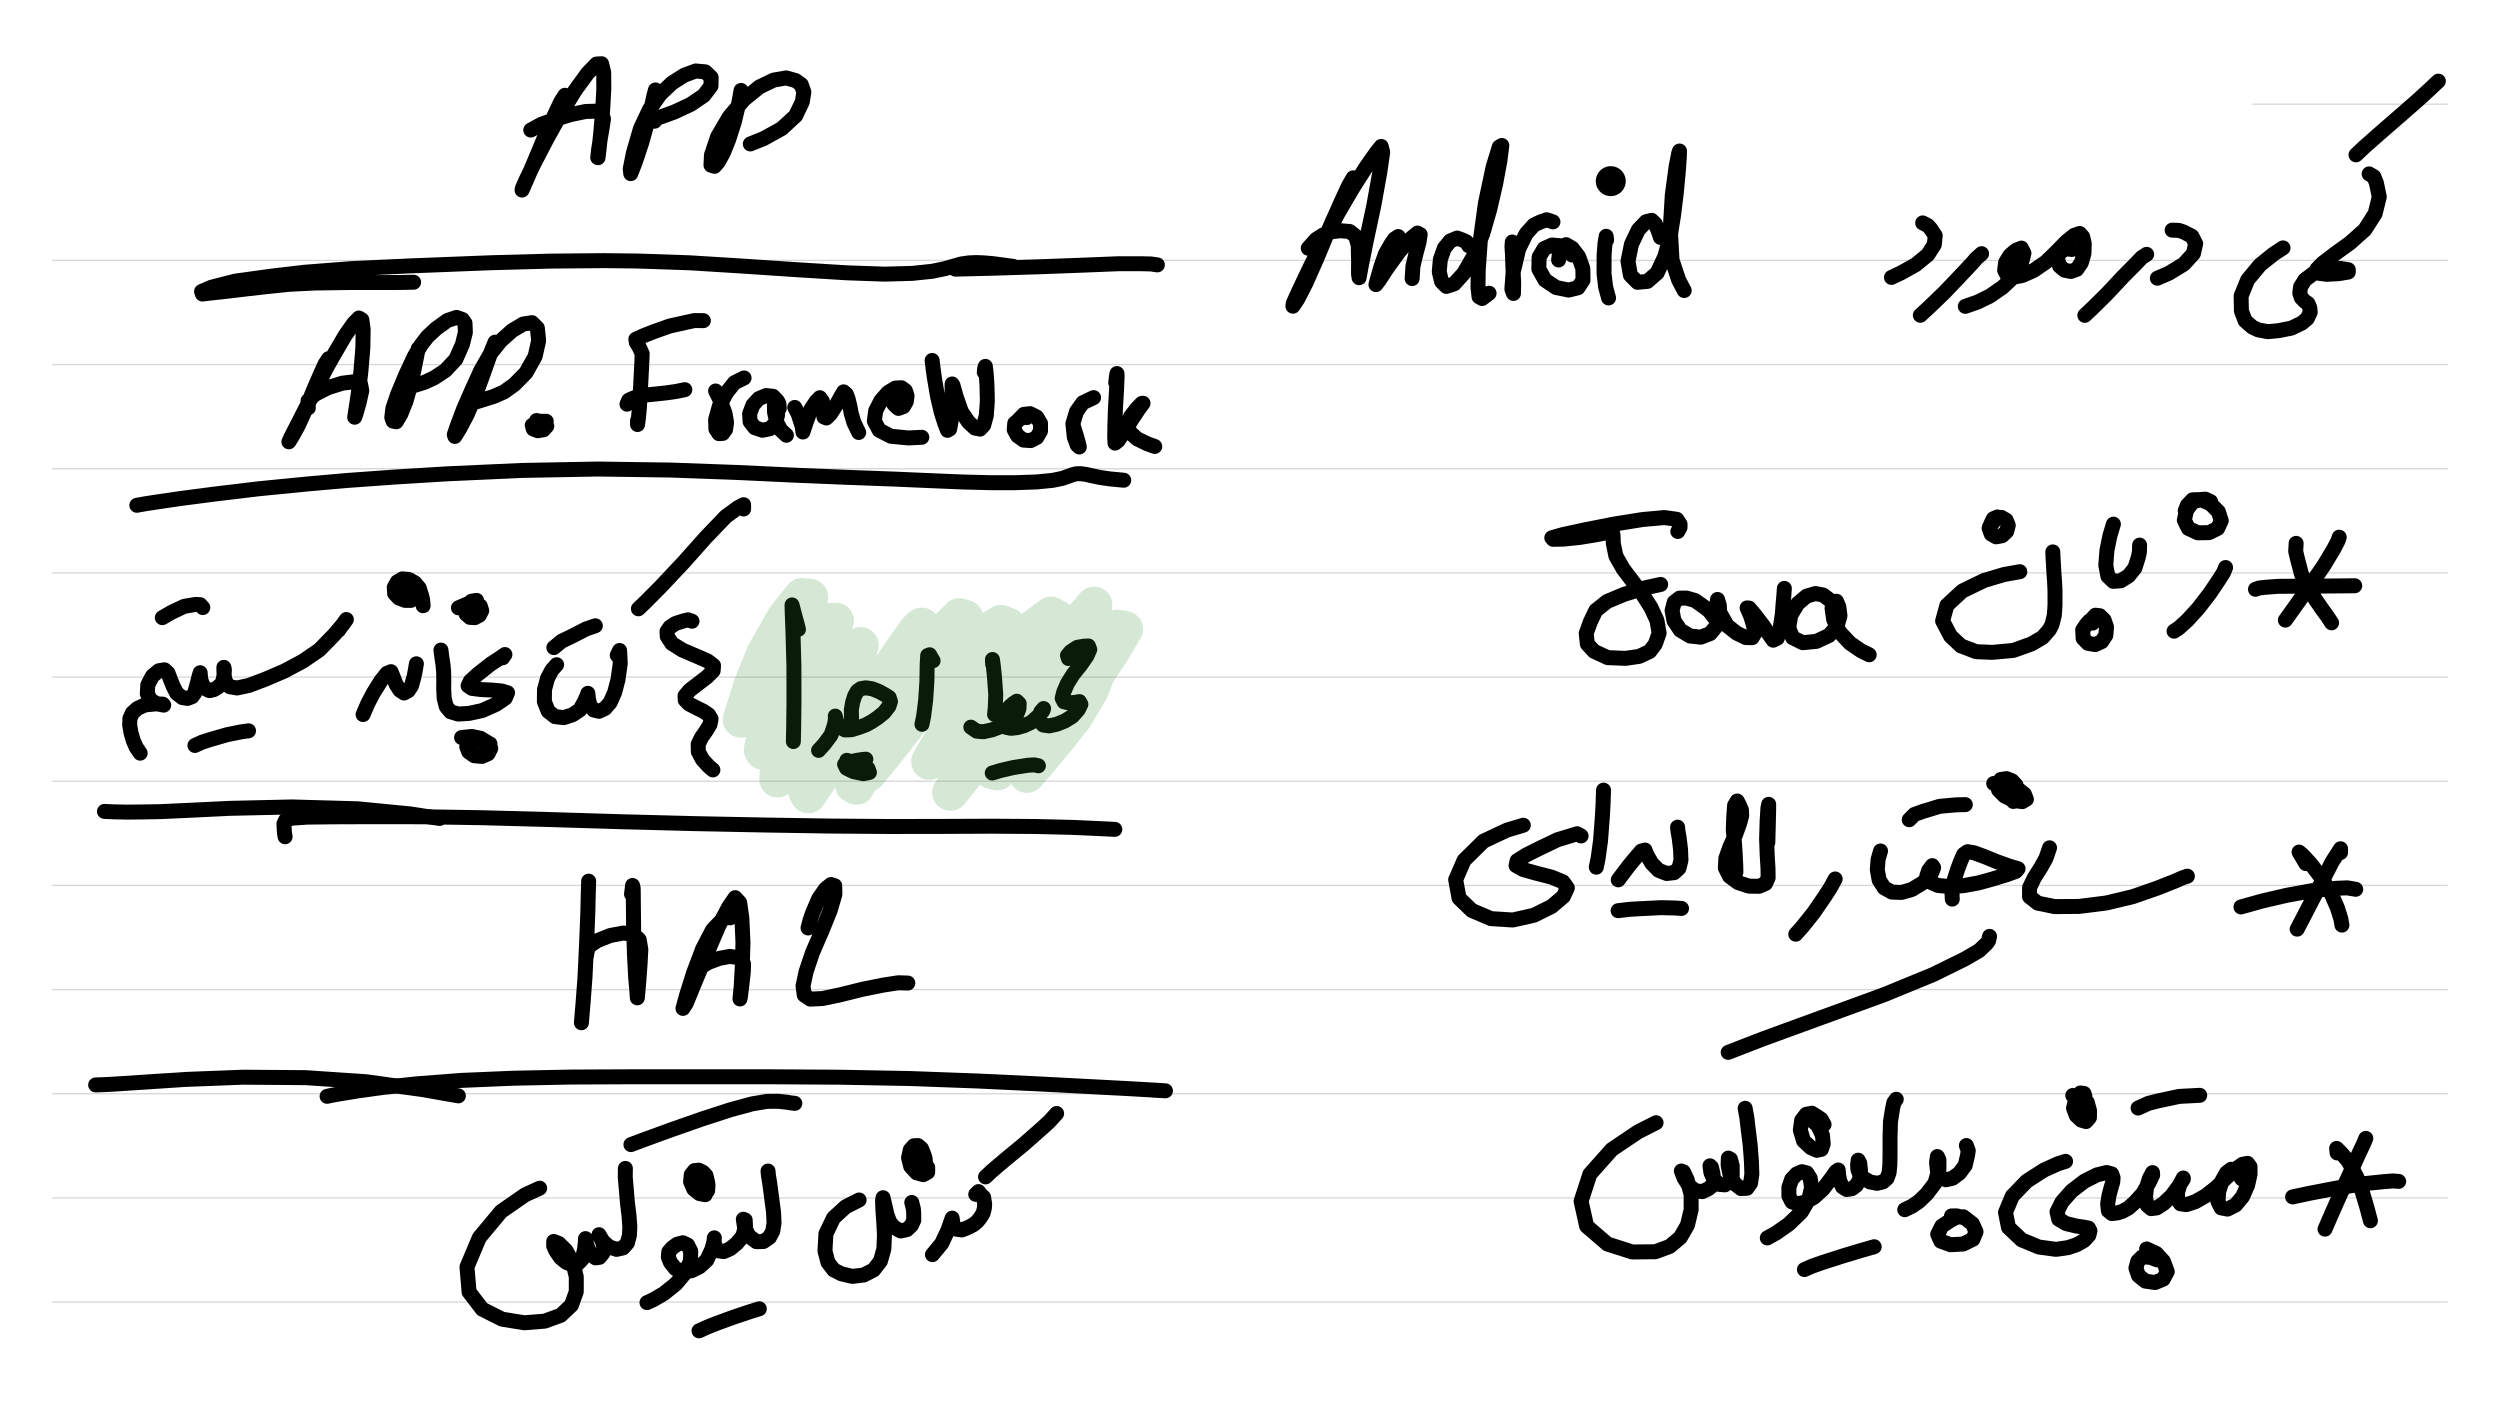 <?xml version="1.0" standalone="no"?> <!DOCTYPE svg PUBLIC "-//W3C//DTD SVG 1.1//EN"  "http://www.w3.org/Graphics/SVG/1.1/DTD/svg11.dtd"> <svg  line-height='80.0' version='1.1' margin-right='40.0' margin-left='80.0' xmlns='http://www.w3.org/2000/svg' background='N_PAPERBACKGROUND_JOURNAL' xmlns:xlink='http://www.w3.org/1999/xlink' name='' width='1920.0' margin-top='40.0' margin-bottom='40.0' height='1080.0'><rect width="100%" height="100%" fill="#333333" stroke="none"/><g  preserveAspectRatio='none' type='type-layer' id='id-background-layer'><rect  transform='transform="rotate(   0,  960,  960)"' lineType='0' x='0.0' width='1920.0' preserveAspectRatio='none' y='0.0' style=' stroke:#FFFFFF;  fill:#FFFFFF;  stroke-width:0.0;' height='1080.0'></rect><polyline  preserveAspectRatio='none' transform='transform="rotate(   0, 1805,  155)"' style=' stroke:#D7D6D6;  fill:none;  stroke-width:1.0;' points='1730,80 1880,80 ' lineType='0'></polyline><polyline  preserveAspectRatio='none' transform='transform="rotate(   0,  960, 1120)"' style=' stroke:#D7D6D6;  fill:none;  stroke-width:1.0;' points='40,200 1880,200 ' lineType='0'></polyline><polyline  preserveAspectRatio='none' transform='transform="rotate(   0,  960, 1200)"' style=' stroke:#D7D6D6;  fill:none;  stroke-width:1.0;' points='40,280 1880,280 ' lineType='0'></polyline><polyline  preserveAspectRatio='none' transform='transform="rotate(   0,  960, 1280)"' style=' stroke:#D7D6D6;  fill:none;  stroke-width:1.0;' points='40,360 1880,360 ' lineType='0'></polyline><polyline  preserveAspectRatio='none' transform='transform="rotate(   0,  960, 1360)"' style=' stroke:#D7D6D6;  fill:none;  stroke-width:1.0;' points='40,440 1880,440 ' lineType='0'></polyline><polyline  preserveAspectRatio='none' transform='transform="rotate(   0,  960, 1440)"' style=' stroke:#D7D6D6;  fill:none;  stroke-width:1.0;' points='40,520 1880,520 ' lineType='0'></polyline><polyline  preserveAspectRatio='none' transform='transform="rotate(   0,  960, 1520)"' style=' stroke:#D7D6D6;  fill:none;  stroke-width:1.0;' points='40,600 1880,600 ' lineType='0'></polyline><polyline  preserveAspectRatio='none' transform='transform="rotate(   0,  960, 1600)"' style=' stroke:#D7D6D6;  fill:none;  stroke-width:1.0;' points='40,680 1880,680 ' lineType='0'></polyline><polyline  preserveAspectRatio='none' transform='transform="rotate(   0,  960, 1680)"' style=' stroke:#D7D6D6;  fill:none;  stroke-width:1.0;' points='40,760 1880,760 ' lineType='0'></polyline><polyline  preserveAspectRatio='none' transform='transform="rotate(   0,  960, 1760)"' style=' stroke:#D7D6D6;  fill:none;  stroke-width:1.0;' points='40,840 1880,840 ' lineType='0'></polyline><polyline  preserveAspectRatio='none' transform='transform="rotate(   0,  960, 1840)"' style=' stroke:#D7D6D6;  fill:none;  stroke-width:1.0;' points='40,920 1880,920 ' lineType='0'></polyline><polyline  preserveAspectRatio='none' transform='transform="rotate(   0,  960, 1920)"' style=' stroke:#D7D6D6;  fill:none;  stroke-width:1.0;' points='40,1000 1880,1000 ' lineType='0'></polyline></g><g  preserveAspectRatio='none' type='type-layer' id='id-main-layer'><path  brush-type='1' stroke-linejoin='round' stroke-wetness='0.25' style=' stroke:#000000;  fill:none;  stroke-width:11.5;' d='M1819.48 133.55 L1823.19 135.74 L1825.05 140.47 L1827.30 151.16 L1824.09 164.10 L1816.16 176.48 L1804.79 186.60 L1793.08 195.04 L1783.97 202.02 L1779.30 206.80 L1780.59 209.84 L1787.06 210.68 L1796.07 210.18 L1803.49 208.94 L1803.49 207.14 L1797.08 206.07 L1786.22 206.75 L1776.77 209.95 L1770.18 214.96 L1766.81 220.36 L1766.24 225.09 L1767.42 228.69 L1769.79 231.16 L1772.49 233.08 L1773.95 236.45 L1774.23 239.77 L1772.04 244.56 L1767.87 248.10 L1759.83 251.98 L1749.98 253.95 L1741.71 254.74 L1734.28 253.33 L1729.84 251.25 L1724.27 246.36 L1721.40 238.82 L1721.17 227.28 L1726.23 214.85 L1735.74 203.43 L1746.27 194.99 L1753.36 190.37 ' stroke-linecap='round'></path><path  brush-type='1' stroke-linejoin='round' stroke-wetness='0.25' style=' stroke:#000000;  fill:none;  stroke-width:11.5;' d='M1872.65 62.32 L1870.46 64.34 L1866.40 68.22 L1856.73 77.06 L1842.83 89.21 L1827.35 102.66 L1815.54 113.12 L1809.40 118.92 ' stroke-linecap='round'></path><path  brush-type='1' stroke-linejoin='round' stroke-wetness='0.25' style=' stroke:#000000;  fill:none;  stroke-width:11.5;' d='M1668.22 176.76 L1673.28 176.93 L1677.00 178.16 L1683.36 181.43 L1686.28 187.11 L1684.54 194.76 L1677.17 202.86 L1665.69 209.84 L1656.85 213.67 ' stroke-linecap='round'></path><path  brush-type='1' stroke-linejoin='round' stroke-wetness='0.25' style=' stroke:#000000;  fill:none;  stroke-width:11.5;' d='M1648.64 195.32 L1644.84 197.77 L1640.48 202.41 L1630.52 212.43 L1618.31 225.48 L1607.56 236.12 L1601.14 242.19 ' stroke-linecap='round'></path><path  brush-type='1' stroke-linejoin='round' stroke-wetness='0.25' style=' stroke:#000000;  fill:none;  stroke-width:11.5;' d='M1591.24 191.61 L1587.53 191.10 L1585.22 191.78 L1581.22 194.37 L1580.16 199.21 L1581.73 204.27 L1585.61 207.53 L1590.40 208.49 L1594.95 206.86 L1598.39 201.91 L1600.47 194.76 L1600.69 187.00 L1599.51 181.88 L1597.21 179.29 L1592.93 180.75 L1587.13 185.42 L1579.54 193.19 L1571.21 201.29 L1561.98 207.65 L1553.26 211.53 L1546.28 212.88 L1541.61 211.58 L1539.58 207.53 L1540.32 201.57 L1543.64 196.11 L1548.25 192.23 L1552.41 190.54 L1554.38 194.42 L1552.47 201.96 L1546.73 212.37 L1538.01 220.59 L1528.16 227.40 L1518.60 232.07 L1509.37 235.27 ' stroke-linecap='round'></path><path  brush-type='1' stroke-linejoin='round' stroke-wetness='0.25' style=' stroke:#000000;  fill:none;  stroke-width:11.5;' d='M1521.86 194.82 L1517.81 198.45 L1513.98 202.81 L1504.81 212.54 L1493.44 224.47 L1482.13 235.38 L1474.82 242.14 ' stroke-linecap='round'></path><path  brush-type='1' stroke-linejoin='round' stroke-wetness='0.25' style=' stroke:#000000;  fill:none;  stroke-width:11.5;' d='M1476.62 171.19 L1480.50 173.21 L1482.69 175.58 L1486.24 180.92 L1485.56 187.84 L1480.61 195.61 L1471.22 203.31 L1460.24 209.45 L1452.65 213.05 ' stroke-linecap='round'></path><path  brush-type='1' stroke-linejoin='round' stroke-wetness='0.25' style=' stroke:#000000;  fill:none;  stroke-width:11.5;' d='M1039.22 136.58 L1035.59 142.91 L1030.56 153.80 L1021.16 174.84 L1011.37 198.42 L1002.99 217.32 L996.63 229.70 L992.97 235.16 L993.19 233.02 L997.64 223.12 L1006.25 205.00 L1016.66 184.41 L1027.80 163.42 L1038.77 144.69 L1049.18 128.26 L1056.84 117.34 L1060.78 112.45 L1061.90 116.89 L1059.65 132.53 L1055.04 158.08 L1049.47 184.07 L1045.64 203.15 L1043.78 213.27 L1043.33 210.40 L1043.39 200.89 L1043.11 188.24 L1041.14 181.37 L1036.52 177.77 L1029.38 177.21 L1022.91 177.94 L1015.98 180.53 L1010.81 183.85 L1004.73 190.65 ' stroke-linecap='round'></path><path  brush-type='1' stroke-linejoin='round' stroke-wetness='0.25' style=' stroke:#000000;  fill:none;  stroke-width:11.5;' d='M1073.83 181.65 L1070.96 183.59 L1068.54 187.05 L1064.04 194.93 L1060.55 204.89 L1058.07 213.50 L1056.72 218.56 L1059.09 215.47 L1065.16 206.24 L1074.51 193.24 L1082.83 183.79 L1088.63 179.01 L1090.71 180.13 L1089.81 185.93 L1087.34 195.21 L1085.14 204.50 L1084.52 213.95 ' stroke-linecap='round'></path><path  brush-type='1' stroke-linejoin='round' stroke-wetness='0.25' style=' stroke:#000000;  fill:none;  stroke-width:11.5;' d='M1128.02 188.74 L1126.25 185.79 L1123.80 184.58 L1119.07 182.83 L1113.78 185.03 L1109.28 190.54 L1106.19 199.26 L1105.34 208.77 L1107.14 216.31 L1110.80 219.97 L1116.82 218.00 L1124.25 209.78 L1132.13 196.00 L1138.71 179.57 L1144.06 161.00 L1148.61 141.42 L1151.93 123.42 L1153.40 111.72 L1151.43 112.90 L1146.76 128.09 L1140.85 155.83 L1136.91 184.30 L1135.28 207.37 L1135.11 220.81 L1135.90 227.90 L1138.26 229.25 L1143.61 225.20 ' stroke-linecap='round'></path><path  brush-type='1' stroke-linejoin='round' stroke-wetness='0.25' style=' stroke:#000000;  fill:none;  stroke-width:11.5;' d='M1161.44 185.87 L1161.19 189.59 L1161.56 195.10 L1161.95 206.07 L1162.51 217.38 L1162.34 225.37 L1161.11 222.05 L1162.06 209.39 L1166.34 191.16 L1172.08 179.46 L1177.99 172.88 L1182.94 170.51 L1187.89 168.77 L1192.67 170.40 ' stroke-linecap='round'></path><path  brush-type='1' stroke-linejoin='round' stroke-wetness='0.25' style=' stroke:#000000;  fill:none;  stroke-width:11.5;' d='M1207.36 195.83 L1205.67 193.30 L1203.48 191.61 L1198.19 188.74 L1192.00 188.18 L1185.92 190.88 L1182.04 197.41 L1181.81 206.58 L1186.54 215.07 L1195.09 220.81 L1204.66 222.78 L1211.92 220.98 L1215.75 215.13 L1215.63 206.24 L1212.43 197.18 L1207.47 190.65 L1202.75 187.90 L1199.31 189.53 L1197.63 194.71 L1197.01 199.66 ' stroke-linecap='round'></path><path  brush-type='1' stroke-linejoin='round' stroke-wetness='0.25' style=' stroke:#000000;  fill:none;  stroke-width:11.5;' d='M1233.86 184.35 L1233.53 181.48 L1232.68 186.60 L1231.95 195.55 L1231.90 210.12 L1233.13 220.47 L1235.38 228.80 ' stroke-linecap='round'></path><path  brush-type='1' stroke-linejoin='round' stroke-wetness='0.25' style=' stroke:#000000;  fill:none;  stroke-width:11.5;' d='M1237.07 133.38 a5.75 5.75 0 1 0 0.01 0 ' stroke-linecap='round'></path><path  brush-type='1' stroke-linejoin='round' stroke-wetness='0.25' style=' stroke:#000000;  fill:none;  stroke-width:11.5;' d='M1275.22 182.33 L1274.21 179.29 L1273.25 176.59 L1271.17 171.86 L1268.47 169.22 L1264.08 170.34 L1258.29 176.42 L1252.94 187.62 L1250.30 200.61 L1252.15 211.30 L1257.61 216.82 L1265.26 216.09 L1272.75 209.50 L1278.60 196.96 L1282.65 181.93 L1285.30 165.17 L1287.38 148.23 L1288.90 132.25 L1289.69 121.00 L1289.85 115.99 L1289.24 117.79 L1287.27 127.81 L1284.34 149.53 L1282.76 175.46 L1284.11 199.66 L1289.18 214.96 L1293.46 223.12 ' stroke-linecap='round'></path><path  brush-type='1' stroke-linejoin='round' stroke-wetness='0.25' style=' stroke:#000000;  fill:none;  stroke-width:11.5;' d='M1796.52 412.56 L1795.59 415.35 L1792.41 421.45 L1784.76 434.22 L1773.39 450.71 L1762.64 465.79 L1755.16 476.25 ' stroke-linecap='round'></path><path  brush-type='1' stroke-linejoin='round' stroke-wetness='0.25' style=' stroke:#000000;  fill:none;  stroke-width:11.5;' d='M1763.43 417.29 L1763.09 423.45 L1764.50 429.38 L1767.54 441.03 L1772.88 451.67 L1778.45 460.67 L1783.46 467.93 L1787.34 473.27 L1790.66 478.33 ' stroke-linecap='round'></path><path  brush-type='1' stroke-linejoin='round' stroke-wetness='0.25' style=' stroke:#000000;  fill:none;  stroke-width:11.5;' d='M1732.20 452.57 L1735.07 451.55 L1739.18 451.10 L1749.42 450.31 L1764.33 450.20 L1782.17 450.09 L1798.60 449.98 L1808.45 449.86 ' stroke-linecap='round'></path><path  brush-type='1' stroke-linejoin='round' stroke-wetness='0.25' style=' stroke:#000000;  fill:none;  stroke-width:11.5;' d='M1709.24 435.85 L1707.64 439.74 L1704.35 444.97 L1697.09 455.77 L1688.25 467.25 L1679.75 476.53 L1673.40 482.27 L1669.68 484.75 ' stroke-linecap='round'></path><path  brush-type='1' stroke-linejoin='round' stroke-wetness='0.25' style=' stroke:#000000;  fill:none;  stroke-width:11.5;' d='M1697.76 385.22 L1693.71 383.36 L1690.39 383.59 L1683.86 385.61 L1679.25 391.80 L1677.56 399.51 L1680.66 405.81 L1687.91 409.19 L1696.58 409.07 L1703.16 405.81 L1705.92 399.90 L1703.73 393.04 L1697.87 387.07 L1690.22 383.64 L1683.86 383.87 L1679.92 388.03 L1678.24 392.31 ' stroke-linecap='round'></path><path  brush-type='1' stroke-linejoin='round' stroke-wetness='0.25' style=' stroke:#000000;  fill:none;  stroke-width:11.5;' d='M1643.23 418.64 L1643.07 423.95 L1642.17 428.15 L1639.58 436.25 L1634.79 442.27 L1628.72 446.04 L1622.98 446.49 L1618.87 442.55 L1617.24 434.22 L1618.14 422.58 L1620.45 411.32 L1623.09 402.55 ' stroke-linecap='round'></path><path  brush-type='1' stroke-linejoin='round' stroke-wetness='0.25' style=' stroke:#000000;  fill:none;  stroke-width:11.5;' d='M1607.11 478.56 L1604.58 477.04 L1602.38 479.57 L1599.51 483.74 L1599.85 490.26 L1603.56 494.09 L1609.08 495.04 L1614.09 492.74 L1617.29 487.84 L1617.80 481.54 L1615.94 476.14 L1612.68 472.88 L1609.30 472.48 L1605.76 476.31 ' stroke-linecap='round'></path><path  brush-type='1' stroke-linejoin='round' stroke-wetness='0.25' style=' stroke:#000000;  fill:none;  stroke-width:11.5;' d='M1576.55 423.87 L1576.72 428.09 L1577.00 432.59 L1577.34 439.12 L1577.90 446.54 L1578.24 454.03 L1578.24 464.77 L1577.74 472.43 L1575.94 479.68 L1573.91 483.62 L1568.68 489.59 L1560.07 494.59 L1546.17 499.55 L1530.07 501.01 L1517.64 500.50 L1506.05 496.06 L1498.06 488.57 L1491.92 476.93 L1495.24 464.83 L1507.12 453.86 L1523.77 445.81 L1538.97 441.26 L1551.23 439.06 ' stroke-linecap='round'></path><path  brush-type='1' stroke-linejoin='round' stroke-wetness='0.25' style=' stroke:#000000;  fill:none;  stroke-width:11.5;' d='M1534.01 397.03 L1530.89 398.38 L1529.57 401.03 L1527.65 405.75 L1529.29 410.20 L1533.00 412.28 L1537.61 411.44 L1541.10 408.17 L1542.34 403.50 L1540.77 399.51 L1537.16 397.37 L1532.83 398.44 L1527.99 404.57 ' stroke-linecap='round'></path><path  brush-type='1' stroke-linejoin='round' stroke-wetness='0.25' style=' stroke:#000000;  fill:none;  stroke-width:11.5;' d='M1288.56 408.17 L1290.25 405.13 L1290.30 402.66 L1287.83 398.83 L1278.32 397.48 L1261.49 399.00 L1239.66 402.49 L1217.27 406.88 L1200.21 410.59 L1191.77 413.01 L1192.79 414.19 L1200.89 414.02 L1212.99 412.79 L1225.09 410.82 L1233.86 409.13 L1238.14 408.06 L1238.82 410.93 L1239.04 417.46 L1241.01 427.08 L1246.47 436.70 L1253.62 446.21 L1261.33 456.17 L1267.85 466.41 L1272.52 476.48 L1274.21 486.21 L1271.23 494.71 L1266.95 500.33 L1258.91 504.10 L1248.38 505.62 L1234.71 505.06 L1224.24 500.22 L1219.07 494.59 L1218.22 486.44 L1221.37 477.66 L1225.54 468.88 L1234.26 461.91 L1247.31 456.45 L1263.91 451.33 L1275.39 448.85 ' stroke-linecap='round'></path><path  brush-type='1' stroke-linejoin='round' stroke-wetness='0.25' style=' stroke:#000000;  fill:none;  stroke-width:11.5;' d='M1316.25 473.83 L1312.53 469.02 L1308.93 466.24 L1301.90 461.23 L1295.31 459.32 L1289.85 459.37 L1285.86 462.47 L1284.17 468.77 L1285.63 476.76 L1290.47 483.96 L1297.96 488.46 L1306.23 489.36 L1313.49 486.55 L1318.55 480.30 L1320.69 472.31 L1320.47 464.94 L1319.06 460.39 L1318.66 463.59 L1321.03 470.85 L1326.49 480.53 L1333.80 486.27 L1340.78 489.64 L1345.62 489.76 L1347.59 486.55 L1346.74 480.30 L1344.38 472.76 L1341.79 466.86 L1343.37 467.03 L1347.70 472.15 L1353.95 480.30 L1358.45 486.94 L1361.82 491.67 L1364.98 490.15 L1367.06 483.06 L1368.86 471.58 L1369.42 463.59 L1369.98 457.63 L1370.38 451.89 ' stroke-linecap='round'></path><path  brush-type='1' stroke-linejoin='round' stroke-wetness='0.25' style=' stroke:#000000;  fill:none;  stroke-width:11.5;' d='M1412.13 468.43 L1408.84 464.04 L1406.00 461.40 L1400.15 456.95 L1394.29 455.83 L1387.43 457.85 L1380.68 463.54 L1375.33 472.43 L1373.70 482.16 L1376.74 489.76 L1384.50 493.58 L1394.97 492.57 L1404.65 488.07 L1410.89 480.87 L1413.09 472.93 L1412.24 466.07 L1410.39 461.74 L1408.19 462.30 L1407.01 467.19 L1408.25 475.86 L1412.75 485.37 L1420.74 493.92 L1429.41 499.88 L1435.54 502.87 ' stroke-linecap='round'></path><path  brush-type='1' stroke-linejoin='round' stroke-wetness='0.25' style=' stroke:#000000;  fill:none;  stroke-width:11.5;' d='M1797.53 654.78 L1797.53 651.83 L1795.67 654.78 L1791.23 661.64 L1783.80 676.05 L1776.03 690.84 L1769.56 703.39 L1764.22 713.58 ' stroke-linecap='round'></path><path  brush-type='1' stroke-linejoin='round' stroke-wetness='0.25' style=' stroke:#000000;  fill:none;  stroke-width:11.5;' d='M1770.86 663.22 L1769.17 660.27 L1767.87 658.04 L1765.68 654.39 L1768.38 656.64 L1774.80 663.61 L1783.63 675.26 L1790.55 686.74 L1795.17 697.37 L1797.81 705.81 L1798.60 710.48 ' stroke-linecap='round'></path><path  brush-type='1' stroke-linejoin='round' stroke-wetness='0.25' style=' stroke:#000000;  fill:none;  stroke-width:11.5;' d='M1809.18 682.97 L1802.68 681.87 L1794.83 682.18 L1776.93 683.81 L1756.28 687.58 L1737.38 691.97 L1721.06 696.53 ' stroke-linecap='round'></path><path  brush-type='1' stroke-linejoin='round' stroke-wetness='0.25' style=' stroke:#000000;  fill:none;  stroke-width:11.5;' d='M251.21 841.97 L255.93 840.96 L261.79 839.95 L275.29 837.75 L294.31 835.11 L320.42 832.35 L354.13 829.76 L394.19 828.07 L438.93 827.17 L486.64 826.95 L537.01 826.95 L589.73 826.95 L644.26 827.29 L698.67 828.30 L750.78 830.21 L798.05 832.46 L837.83 834.54 L867.71 836.12 L886.34 837.19 L895.06 837.75 L894.33 837.69 L886.05 837.24 ' stroke-linecap='round'></path><path  brush-type='1' stroke-linejoin='round' stroke-wetness='0.25' style=' stroke:#000000;  fill:none;  stroke-width:11.5;' d='M749.37 917.25 L751.48 915.14 L753.09 917.37 L755.39 919.45 L756.24 924.85 L756.01 927.89 L755.00 931.83 L752.92 935.14 L750.55 938.13 L747.52 940.60 L743.52 942.68 L738.74 944.60 L734.29 943.98 L731.93 940.15 L731.25 935.54 L730.47 937.68 L727.99 944.82 L723.21 955.01 L716.12 963.56 ' stroke-linecap='round'></path><path  brush-type='1' stroke-linejoin='round' stroke-wetness='0.25' style=' stroke:#000000;  fill:none;  stroke-width:11.5;' d='M811.50 855.14 L805.93 861.30 L799.34 867.29 L785.78 879.22 L772.05 890.53 L761.92 899.14 L756.91 903.86 ' stroke-linecap='round'></path><path  brush-type='1' stroke-linejoin='round' stroke-wetness='0.25' style=' stroke:#000000;  fill:none;  stroke-width:11.5;' d='M700.25 923.50 L701.43 928.14 L701.71 931.21 L701.77 937.17 L699.91 941.17 L696.53 944.32 L691.75 945.38 L686.80 942.68 L683.31 938.69 L681.06 932.33 L679.71 926.31 L678.19 919.84 L677.80 922.09 L678.02 928.67 L678.81 939.65 L679.26 948.76 L678.81 959.17 L676.16 968.57 L670.93 975.32 L663.34 979.20 L654.61 980.27 L646.06 978.24 L640.32 975.32 L635.88 969.58 L633.57 960.75 L634.30 947.52 L640.15 935.37 L649.38 926.87 L659.79 921.58 ' stroke-linecap='round'></path><path  brush-type='1' stroke-linejoin='round' stroke-wetness='0.25' style=' stroke:#000000;  fill:none;  stroke-width:11.5;' d='M710.88 893.62 L710.46 889.65 L709.65 886.93 L707.68 882.09 L704.98 879.78 L701.88 879.95 L699.12 883.04 L697.77 889.18 L699.40 895.76 L703.91 900.71 L709.08 902.12 L712.46 900.26 L712.46 896.55 L709.48 892.78 L703.79 890.08 ' stroke-linecap='round'></path><path  brush-type='1' stroke-linejoin='round' stroke-wetness='0.25' style=' stroke:#000000;  fill:none;  stroke-width:11.5;' d='M590.18 903.07 L589.85 899.36 L590.13 902.51 L591.08 908.25 L592.72 920.63 L594.07 930.81 L594.46 939.25 L593.50 945.44 L590.91 950.34 L586.30 953.49 L580.90 953.60 L575.22 949.38 L571.84 942.74 L570.88 936.38 L572.29 936.95 L572.57 941.62 L570.49 949.27 L565.93 954.84 L560.70 959.11 L555.86 961.20 L552.03 960.69 L549.61 957.93 L548.43 954.11 L548.60 950.67 L548.37 953.26 L546.80 959.23 L542.86 967.72 L537.34 972.84 L530.87 975.99 L524.29 976.50 L518.66 974.25 L514.95 969.63 L513.26 965.41 L513.65 961.36 L516.24 958.38 L520.07 955.57 L524.46 954.44 L528.06 956.13 L530.48 960.91 L530.25 968.51 L526.32 977.40 L519.11 986.01 L509.88 993.43 L501.78 998.16 L496.89 1000.41 ' stroke-linecap='round'></path><path  brush-type='1' stroke-linejoin='round' stroke-wetness='0.25' style=' stroke:#000000;  fill:none;  stroke-width:11.5;' d='M536.84 1022.07 L543.76 1018.95 L550.68 1016.22 L564.47 1011.21 L576.12 1007.33 L583.15 1005.14 ' stroke-linecap='round'></path><path  brush-type='1' stroke-linejoin='round' stroke-wetness='0.25' style=' stroke:#000000;  fill:none;  stroke-width:11.5;' d='M543.42 914.55 L543.76 910.33 L543.37 907.69 L542.18 902.74 L539.71 900.15 L536.61 898.69 L533.41 899.02 L530.87 902.17 L530.37 907.58 L532.84 913.20 L537.29 916.69 L541.62 917.53 L542.69 914.66 L540.27 910.89 L537.06 907.63 ' stroke-linecap='round'></path><path  brush-type='1' stroke-linejoin='round' stroke-wetness='0.25' style=' stroke:#000000;  fill:none;  stroke-width:11.5;' d='M480.29 897.34 L480.20 904.17 L480.74 910.44 L481.81 923.10 L483.04 933.34 L483.72 942.01 L483.38 948.76 L481.86 954.56 L478.49 958.38 L473.53 959.51 L467.96 957.65 L463.12 953.49 L460.03 948.25 L460.76 949.72 L462.62 953.21 L464.19 959.90 L462.84 962.66 L460.37 965.64 L457.38 966.03 L454.29 963.90 L451.81 959.51 L450.29 954.89 L449.67 951.24 L449.56 953.88 L448.94 959.45 L447.20 966.88 L443.99 970.25 L439.71 971.38 L434.82 969.47 L430.49 965.87 L427.05 960.91 L425.20 956.81 L425.25 953.43 L429.19 954.95 L434.65 960.35 L440.05 969.97 L442.58 980.61 L442.58 992.03 L438.81 1002.44 L430.66 1010.15 L418.28 1014.65 L402.63 1015.88 L385.64 1013.13 L370.33 1005.42 L360.26 992.25 L358.63 973.01 L368.14 950.45 L384.85 930.42 L403.36 917.59 L414.45 912.53 ' stroke-linecap='round'></path><path  brush-type='1' stroke-linejoin='round' stroke-wetness='0.25' style=' stroke:#000000;  fill:none;  stroke-width:11.5;' d='M610.44 847.37 L607.49 847.03 L604.19 846.47 L597.44 845.80 L589.11 845.85 L577.63 847.77 L561.03 852.27 L539.20 859.36 L515.29 867.74 L495.54 874.94 L484.56 879.05 ' stroke-linecap='round'></path><path  brush-type='1' stroke-linejoin='round' stroke-wetness='0.25' style=' stroke:#000000;  fill:none;  stroke-width:11.5;' d='M452.09 676.72 L451.76 687.53 L451.48 699.96 L450.46 725.56 L449.28 750.49 L447.82 769.90 L446.52 785.48 ' stroke-linecap='round'></path><path  brush-type='1' stroke-linejoin='round' stroke-wetness='0.25' style=' stroke:#000000;  fill:none;  stroke-width:11.5;' d='M485.01 686.68 L485.60 681.96 L485.80 680.04 L486.31 682.24 L486.42 694.50 L486.64 714.08 L487.32 734.45 L488.22 751.16 L489.12 761.34 L489.46 766.35 L489.80 762.75 L490.58 753.92 L491.60 739.96 L492.16 729.05 L490.87 721.62 L486.59 717.63 L478.77 716.56 L468.64 718.47 L458.62 722.47 L451.76 727.08 L450.35 733.72 ' stroke-linecap='round'></path><path  brush-type='1' stroke-linejoin='round' stroke-wetness='0.25' style=' stroke:#000000;  fill:none;  stroke-width:11.5;' d='M560.81 704.91 L557.86 704.24 L554.34 706.71 L547.30 714.03 L539.54 728.94 L532.56 747.50 L527.33 764.16 L524.52 774.45 L527.05 770.52 L533.18 755.55 L543.03 732.03 L551.81 711.44 L559.57 696.70 L564.58 689.38 L568.07 693.15 L569.76 705.14 L570.60 723.87 L570.09 742.16 L569.25 757.29 L568.29 767.20 L568.63 765.62 L569.64 757.41 L570.88 746.21 L571.05 740.36 L569.87 737.15 L566.61 735.41 L560.47 734.51 L552.26 736.08 L544.10 739.12 L537.68 743.00 L533.01 748.07 ' stroke-linecap='round'></path><path  brush-type='1' stroke-linejoin='round' stroke-wetness='0.25' style=' stroke:#000000;  fill:none;  stroke-width:11.5;' d='M620.57 712.68 L622.17 706.51 L624.28 700.58 L628.73 690.23 L633.85 682.80 L638.18 679.31 L641.05 680.21 L641.22 686.74 L637.68 698.95 L631.26 714.87 L624.06 731.41 L619.11 746.10 L616.74 757.12 L617.64 764.16 L622.31 767.31 L631.82 766.86 L645.61 763.93 L662.32 759.77 L678.25 756.56 L689.95 754.76 L697.21 754.99 ' stroke-linecap='round'></path><path  brush-type='1' stroke-linejoin='round' stroke-wetness='0.25' style=' stroke:#000000;  fill:none;  stroke-width:11.5;' d='M218.96 642.63 L218.46 639.67 L218.29 636.94 L218.06 632.67 L219.47 629.69 L224.37 628.34 L235.90 627.55 L256.44 627.32 L286.10 627.21 L324.36 627.27 L369.88 628.00 L421.71 629.40 L477.25 631.09 L533.80 632.55 L587.99 633.62 L637.56 634.41 L682.47 634.75 L723.60 634.69 L761.58 634.52 L795.46 634.75 L823.09 635.42 L842.39 636.27 L856.18 636.94 ' stroke-linecap='round'></path><path  brush-type='1' stroke-linejoin='round' stroke-wetness='0.25' style=' stroke:#000000;  fill:none;  stroke-width:11.5;' d='M833.10 503.37 L828.46 504.55 L825.68 504.95 L820.56 505.74 L819.82 503.37 L822.30 500.45 L827.31 497.18 L832.26 496.28 L835.92 496.11 L836.93 498.81 L834.79 503.71 L829.84 510.86 L824.21 517.83 L819.71 525.03 L816.95 531.45 L815.77 536.23 L817.18 538.99 L820.50 539.77 L825.28 539.49 L829.00 538.82 L830.12 540.90 L828.21 544.90 L823.65 550.07 L817.91 553.67 L811.61 556.20 L805.70 557.50 L801.20 556.82 L798.67 554.12 L798.10 550.30 L799.34 546.64 L801.48 544.16 L800.86 545.96 L797.65 549.79 L792.08 554.74 L786.79 557.22 L781.39 558.79 L776.38 559.35 L772.73 558.62 L770.87 555.53 L770.81 551.70 L771.99 547.60 L773.79 544.90 L775.71 542.48 L778.35 540.23 L780.88 538.54 L782.74 540.39 L782.52 544.50 L780.27 550.18 L775.60 554.23 L769.12 557.78 L761.98 560.48 L755.28 562.00 L750.16 561.55 L745.60 558.45 ' stroke-linecap='round'></path><path  brush-type='1' stroke-linejoin='round' stroke-wetness='0.25' style=' stroke:#000000;  fill:none;  stroke-width:11.5;' d='M762.37 510.12 L762.20 506.49 L762.88 511.53 L763.72 519.52 L764.74 533.30 L764.40 543.09 L763.83 548.72 ' stroke-linecap='round'></path><path  brush-type='1' stroke-linejoin='round' stroke-wetness='0.25' style=' stroke:#000000;  fill:none;  stroke-width:11.5;' d='M797.48 588.11 L794.45 587.43 L789.49 587.71 L778.24 589.46 L768.17 591.82 L762.03 593.68 ' stroke-linecap='round'></path><path  brush-type='1' stroke-linejoin='round' stroke-wetness='0.25' style=' stroke:#000000;  fill:none;  stroke-width:11.5;' d='M716.62 507.42 L714.94 504.64 L713.98 502.87 L712.46 503.43 L712.07 510.24 L711.84 523.51 L710.88 538.03 L709.36 549.96 L708.07 556.26 ' stroke-linecap='round'></path><path  brush-type='1' stroke-linejoin='round' stroke-wetness='0.25' style=' stroke:#000000;  fill:none;  stroke-width:11.5;' d='M655.01 560.09 L654.25 555.44 L653.99 551.98 L653.83 545.06 L654.84 539.27 L656.41 534.32 L658.50 530.72 L661.14 528.86 L665.02 528.24 L669.98 529.03 L675.26 531.17 L679.82 533.70 L682.92 535.72 L683.87 538.76 L682.69 542.42 L678.87 547.31 L673.97 551.25 L669.58 554.18 L665.08 556.65 L660.13 558.51 L654.05 560.42 L648.93 560.59 L645.10 558.45 L642.63 554.35 L641.50 549.96 L641.73 550.80 L641.05 556.04 L638.24 564.53 L632.84 571.73 L628.67 576.29 ' stroke-linecap='round'></path><path  brush-type='1' stroke-linejoin='round' stroke-wetness='0.25' style=' stroke:#000000;  fill:none;  stroke-width:11.5;' d='M664.97 583.04 L661.17 583.46 L657.88 584.00 L652.14 585.29 L648.65 586.98 L650.17 590.02 L655.46 592.61 L662.88 594.18 L667.72 593.23 L666.54 590.08 L661.08 586.81 L650.34 583.94 ' stroke-linecap='round'></path><path  brush-type='1' stroke-linejoin='round' stroke-wetness='0.25' style=' stroke:#000000;  fill:none;  stroke-width:11.5;' d='M613.21 483.31 L612.23 479.40 L611.20 475.73 L609.48 469.21 L608.29 464.59 L608.41 469.87 L609.00 485.33 L609.72 511.57 L609.77 537.99 L609.54 558.78 L609.30 569.50 ' stroke-linecap='round'></path><path  brush-type='1' stroke-linejoin='round' stroke-wetness='0.25' style=' stroke:#000000;  fill:none;  stroke-width:11.5;' d='M531.46 477.09 L528.44 476.03 L524.94 476.86 L518.84 478.81 L514.57 481.59 L512.26 484.91 L512.44 488.70 L515.94 494.15 L524.05 499.25 L534.60 503.75 L543.31 507.54 L547.99 511.15 L547.69 515.12 L543.07 519.80 L535.96 525.25 L529.68 530.11 L526.13 534.31 L526.24 537.63 L529.15 540.65 L534.54 543.44 L539.99 546.10 L544.19 548.94 L546.09 552.14 L545.26 556.41 L542.36 561.21 L538.63 566.54 L536.20 571.63 L536.32 577.32 L539.46 583.24 L544.08 588.34 L547.51 591.30 ' stroke-linecap='round'></path><path  brush-type='1' stroke-linejoin='round' stroke-wetness='0.25' style=' stroke:#000000;  fill:none;  stroke-width:11.5;' d='M474.05 503.22 L475.83 499.57 L476.07 503.39 L476.36 509.61 L474.59 522.05 L472.04 531.77 L468.60 539.53 L464.57 544.15 L460.01 546.28 L456.04 545.33 L453.14 541.84 L451.90 536.98 L451.48 532.48 L451.01 533.78 L449.11 538.28 L445.32 545.21 L439.63 549.00 L432.94 551.14 L426.30 550.37 L421.03 546.28 L418.07 538.82 L418.19 529.52 L420.50 520.93 L423.82 514.65 L427.49 510.50 ' stroke-linecap='round'></path><path  brush-type='1' stroke-linejoin='round' stroke-wetness='0.25' style=' stroke:#000000;  fill:none;  stroke-width:11.5;' d='M425.36 497.35 L431.40 492.38 L438.75 488.88 L450.00 483.08 L457.23 480.59 ' stroke-linecap='round'></path><path  brush-type='1' stroke-linejoin='round' stroke-wetness='0.25' style=' stroke:#000000;  fill:none;  stroke-width:11.5;' d='M571.09 390.91 L571.09 387.62 L566.59 389.96 L557.41 396.71 L542.06 412.70 L525.24 431.60 L508.00 449.96 L496.15 461.93 L490.29 467.56 ' stroke-linecap='round'></path><path  brush-type='1' stroke-linejoin='round' stroke-wetness='0.25' style=' stroke:#000000;  fill:none;  stroke-width:11.5;' d='M386.08 505.17 L387.77 502.68 L383.47 505.70 L376.72 510.09 L366.83 517.91 L361.20 523.06 L359.48 526.67 L362.44 528.69 L369.31 529.57 L377.84 529.99 L385.37 530.70 L389.81 532.06 L388.09 536.09 L381.10 540.89 L370.38 545.69 L360.25 547.88 L351.96 548.41 L346.03 546.63 L342.71 542.61 L341.12 536.27 L340.76 529.16 L340.82 522.05 L340.70 515.77 L340.23 510.62 L339.52 505.94 L338.63 499.25 ' stroke-linecap='round'></path><path  brush-type='1' stroke-linejoin='round' stroke-wetness='0.25' style=' stroke:#000000;  fill:none;  stroke-width:11.5;' d='M376.30 571.28 L372.22 569.85 L369.02 569.26 L363.33 568.73 L359.84 570.27 L358.47 573.53 L360.01 577.44 L364.22 580.40 L370.14 580.93 L374.82 578.86 L376.90 574.77 L374.82 570.51 L369.25 567.07 L362.44 565.59 L354.50 566.42 ' stroke-linecap='round'></path><path  brush-type='1' stroke-linejoin='round' stroke-wetness='0.25' style=' stroke:#000000;  fill:none;  stroke-width:11.5;' d='M366.00 461.10 L362.09 461.72 L360.13 463.65 L357.23 467.38 L357.94 471.52 L360.84 474.13 L364.63 474.37 L368.19 472.47 L369.97 468.98 L368.84 465.42 L364.87 463.23 L359.12 463.77 L352.07 466.79 ' stroke-linecap='round'></path><path  brush-type='1' stroke-linejoin='round' stroke-wetness='0.25' style=' stroke:#000000;  fill:none;  stroke-width:11.5;' d='M319.79 509.79 L318.81 515.57 L318.07 519.27 L316.06 526.67 L313.57 530.46 L310.31 532.24 L307.05 530.05 L304.15 525.49 L301.96 519.86 L300.30 515.83 L297.10 517.14 L292.60 522.82 L286.85 532.00 L282.53 540.18 L278.85 548.77 ' stroke-linecap='round'></path><path  brush-type='1' stroke-linejoin='round' stroke-wetness='0.25' style=' stroke:#000000;  fill:none;  stroke-width:11.5;' d='M324.94 465.19 L324.59 460.83 L323.88 457.72 L321.98 451.62 L318.49 447.53 L313.86 444.99 L309.01 444.57 L305.04 446.94 L302.79 451.09 L303.08 455.83 L306.28 459.26 L311.14 461.10 L315.52 461.10 L318.07 459.20 L318.37 455.71 L316.83 451.98 L310.84 448.72 ' stroke-linecap='round'></path><path  brush-type='1' stroke-linejoin='round' stroke-wetness='0.25' style=' stroke:#000000;  fill:none;  stroke-width:11.5;' d='M260.07 484.02 L262.03 481.09 L263.51 479.23 L266.00 475.79 L263.33 479.58 L256.58 487.52 L245.32 499.07 L232.64 507.78 L218.19 515.48 L203.50 521.76 L191.23 526.38 L181.99 528.39 L176.37 527.38 L173.34 524.01 L172.28 519.74 L171.98 515.71 L171.92 512.52 L172.34 514.17 L172.10 518.44 L170.80 524.60 L167.30 527.80 L164.28 529.63 L160.96 530.40 L158.41 529.28 L155.57 526.02 L154.09 521.40 L153.73 516.66 L152.91 519.33 L151.54 524.72 L149.47 532.30 L147.51 535.02 L143.96 536.39 L139.99 535.74 L135.78 532.48 L132.94 526.97 L130.69 521.28 L128.97 516.78 L126.31 514.41 L121.98 515.12 L117.06 519.21 L113.51 525.96 L113.10 532.71 L115.82 537.93 L120.86 540.59 L125.71 541.54 L125.00 540.77 L119.61 540.59 L111.44 541.36 L105.51 544.09 L101.72 547.52 L99.77 551.73 L99.59 556.88 L100.60 562.75 L102.37 568.79 L104.56 573.82 L107.65 578.44 ' stroke-linecap='round'></path><path  brush-type='1' stroke-linejoin='round' stroke-wetness='0.25' style=' stroke:#000000;  fill:none;  stroke-width:11.5;' d='M149.71 572.52 L155.13 570.03 L161.73 567.90 L174.47 564.23 L185.07 562.09 L190.88 561.27 ' stroke-linecap='round'></path><path  brush-type='1' stroke-linejoin='round' stroke-wetness='0.25' style=' stroke:#000000;  fill:none;  stroke-width:11.5;' d='M155.75 466.61 L153.71 464.39 L150.30 464.18 L141.47 465.66 L131.70 470.28 L124.65 474.37 ' stroke-linecap='round'></path><path  brush-type='1' stroke-linejoin='round' stroke-wetness='0.25' style=' stroke:#000000;  fill:none;  stroke-width:11.5;' d='M80.22 623.17 L85.99 623.43 L88.51 623.52 L97.75 623.70 L109.30 623.58 L122.99 623.34 L143.66 622.40 L176.72 620.80 L224.35 619.73 L274.65 621.15 L314.75 625.06 L337.56 628.56 ' stroke-linecap='round'></path><path  brush-type='1' stroke-linejoin='round' stroke-wetness='0.25' style=' stroke:#000000;  fill:none;  stroke-width:11.5;' d='M73.46 833.21 L79.42 833.03 L87.27 832.62 L109.01 831.20 L142.12 829.01 L186.67 827.29 L234.84 827.64 L281.16 830.78 L324.35 836.77 L352.02 841.62 ' stroke-linecap='round'></path><path  brush-type='1' stroke-linejoin='round' stroke-wetness='0.25' style=' stroke:#000000;  fill:none;  stroke-width:11.5;' d='M105.10 388.06 L110.96 387.00 L118.19 385.87 L137.86 382.97 L164.10 379.53 L198.58 375.39 L236.38 371.66 L266.71 368.99 L302.13 366.44 L343.31 363.90 L401.13 361.29 L459.24 360.22 L514.81 360.99 L565.52 362.83 L610.96 364.96 L651.24 366.62 L686.37 367.92 L715.34 369.17 L739.51 370.17 L760.54 370.71 L779.86 370.71 L796.27 370.12 L808.35 368.93 L815.82 367.39 L820.32 365.85 L823.40 364.67 L826.66 363.84 L830.03 363.78 L834.24 364.37 L839.04 365.49 L844.79 366.68 L852.01 367.75 L863.03 368.81 ' stroke-linecap='round'></path><path  brush-type='1' stroke-linejoin='round' stroke-wetness='0.25' style=' stroke:#000000;  fill:none;  stroke-width:11.5;' d='M252.43 275.40 L249.85 279.22 L247.28 284.70 L241.53 297.85 L235.31 313.01 L229.15 326.64 L224.82 334.52 L221.86 339.31 L223.52 335.58 L228.62 325.69 L237.50 308.27 L244.08 295.60 L250.65 282.68 L257.23 271.02 L265.35 257.21 L271.68 248.27 L275.65 244.24 L277.90 245.60 L278.91 253.13 L278.67 267.11 L277.19 285.05 L275.18 302.00 L273.40 314.02 L272.40 320.42 L273.52 317.28 L275.71 309.64 L277.85 299.98 L276.90 295.01 L272.04 293.17 L262.86 294.29 L251.78 297.79 L242.06 302.77 L236.55 307.80 L236.79 313.25 ' stroke-linecap='round'></path><path  brush-type='1' stroke-linejoin='round' stroke-wetness='0.25' style=' stroke:#000000;  fill:none;  stroke-width:11.5;' d='M321.21 267.76 L320.59 270.60 L319.79 274.75 L317.95 283.93 L315.29 295.89 L311.79 308.10 L307.82 318.05 L304.33 323.91 L301.90 323.44 L300.89 320.54 L301.72 313.61 L305.22 303.24 L311.55 288.02 L318.25 273.68 L323.28 265.09 L328.32 258.52 L334.89 252.42 L343.48 246.20 L350.53 243.77 L355.16 245.37 L357.11 248.15 L357.41 255.26 L355.16 264.44 L350.06 275.93 L342.12 284.46 L333.30 290.27 L325.83 293.70 L318.54 295.95 ' stroke-linecap='round'></path><path  brush-type='1' stroke-linejoin='round' stroke-wetness='0.25' style=' stroke:#000000;  fill:none;  stroke-width:11.5;' d='M380.21 262.78 L377.99 268.11 L375.65 274.33 L370.85 287.90 L365.17 303.42 L358.77 318.34 L353.02 329.24 L349.35 335.17 L348.88 333.80 L351.19 327.05 L355.98 314.32 L362.50 299.33 L369.37 284.28 L376.66 271.61 L384.42 261.89 L393.25 253.96 L401.78 248.86 L408.53 247.80 L412.68 251.94 L413.69 261.60 L410.96 273.74 L403.91 286.30 L394.97 295.36 L387.09 300.99 L379.15 304.48 L371.57 306.85 L360.96 310.11 ' stroke-linecap='round'></path><path  brush-type='1' stroke-linejoin='round' stroke-wetness='0.25' style=' stroke:#000000;  fill:none;  stroke-width:11.5;' d='M419.49 323.56 L415.23 323.56 L412.80 324.56 L408.77 326.58 L409.60 329.48 L413.03 330.78 L417.42 330.07 L419.91 327.29 L418.48 324.39 L412.09 322.96 ' stroke-linecap='round'></path><path  brush-type='1' stroke-linejoin='round' stroke-wetness='0.25' style=' stroke:#000000;  fill:none;  stroke-width:11.5;' d='M540.17 246.26 L533.41 246.17 L527.01 247.56 L514.28 250.40 L502.73 254.49 L493.72 258.04 L488.33 260.53 L488.74 263.14 L490.76 266.28 L493.19 271.67 L492.89 279.13 L492.36 289.50 L491.77 301.23 L491.11 312.48 L490.34 320.95 L489.63 326.04 L489.63 322.96 ' stroke-linecap='round'></path><path  brush-type='1' stroke-linejoin='round' stroke-wetness='0.25' style=' stroke:#000000;  fill:none;  stroke-width:11.5;' d='M481.52 310.41 L482.85 307.39 L485.49 306.14 L492.06 303.65 L501.48 302.82 L511.32 301.76 L518.96 300.69 L525.95 299.27 ' stroke-linecap='round'></path><path  brush-type='1' stroke-linejoin='round' stroke-wetness='0.25' style=' stroke:#000000;  fill:none;  stroke-width:11.5;' d='M549.59 300.28 L551.98 305.08 L553.85 309.34 L556.87 317.63 L558.00 324.56 L557.23 329.84 L555.04 332.86 L552.13 333.03 L549.82 329.48 L549.59 322.19 L552.49 311.83 L557.94 301.58 L564.04 293.94 L571.45 290.27 ' stroke-linecap='round'></path><path  brush-type='1' stroke-linejoin='round' stroke-wetness='0.25' style=' stroke:#000000;  fill:none;  stroke-width:11.5;' d='M598.46 313.61 L598.19 310.05 L597.10 307.92 L593.66 304.36 L588.39 303.77 L582.76 306.14 L578.26 311.06 L575.71 317.69 L576.07 323.79 L579.62 328.41 L585.60 330.43 L591.35 329.24 L595.56 324.98 L597.16 318.82 L596.98 313.19 L595.91 309.46 L594.73 310.94 L594.85 316.63 L596.50 324.39 L599.59 330.19 L603.97 334.28 ' stroke-linecap='round'></path><path  brush-type='1' stroke-linejoin='round' stroke-wetness='0.25' style=' stroke:#000000;  fill:none;  stroke-width:11.5;' d='M610.37 312.89 L612.86 317.51 L614.04 321.19 L616.17 327.70 L616.65 331.79 L617.30 329.78 L619.43 323.38 L622.81 314.32 L626.78 308.33 L629.62 305.43 L631.58 308.16 L632.41 313.55 L632.76 320.18 L634.66 321.01 L637.86 317.87 L642.24 310.94 L645.56 304.96 L647.93 300.93 L649.94 302.71 L651.24 305.96 L652.67 311.83 L653.73 317.51 L655.81 324.56 L659.48 332.15 ' stroke-linecap='round'></path><path  brush-type='1' stroke-linejoin='round' stroke-wetness='0.25' style=' stroke:#000000;  fill:none;  stroke-width:11.5;' d='M687.32 307.03 L686.26 310.05 L687.68 311.71 L689.99 313.66 L693.84 312.24 L696.03 308.39 L696.62 303.95 L695.32 300.04 L692.30 297.79 L687.68 298.03 L682.05 301.40 L676.60 307.56 L672.51 315.50 L671.50 323.38 L675.24 330.43 L684.24 335.05 L697.75 336.35 L707.94 335.82 ' stroke-linecap='round'></path><path  brush-type='1' stroke-linejoin='round' stroke-wetness='0.25' style=' stroke:#000000;  fill:none;  stroke-width:11.5;' d='M717.00 285.71 L716.56 282.77 L716.35 280.73 L715.88 276.82 L716.29 280.37 L717.59 290.09 L720.08 304.72 L722.93 316.80 L725.65 325.33 L727.67 330.49 L729.32 329.54 L730.39 323.85 L731.10 313.49 L731.22 303.06 L731.22 294.89 L731.93 296.01 L734.18 304.19 L738.39 316.21 L743.90 324.27 L748.76 328.77 L752.67 329.54 L755.45 326.58 L757.46 319.23 L758.29 308.04 L758.00 295.89 L757.35 286.36 L756.75 281.38 L756.22 282.86 L755.92 285.82 ' stroke-linecap='round'></path><path  brush-type='1' stroke-linejoin='round' stroke-wetness='0.25' style=' stroke:#000000;  fill:none;  stroke-width:11.5;' d='M788.62 320.71 L785.07 320.71 L782.88 322.08 L779.32 325.10 L778.91 330.01 L781.46 334.69 L786.14 338.01 L791.59 338.37 L796.27 335.94 L799.11 331.02 L799.11 325.16 L796.21 320.30 L791.11 317.69 L786.37 318.23 L782.05 322.67 ' stroke-linecap='round'></path><path  brush-type='1' stroke-linejoin='round' stroke-wetness='0.25' style=' stroke:#000000;  fill:none;  stroke-width:11.5;' d='M824.52 327.82 L825.59 331.38 L826.54 334.34 L828.08 339.73 L828.91 343.28 L827.25 341.74 L825.06 335.70 L823.99 325.39 L826.78 316.03 L831.63 309.28 L839.87 305.37 ' stroke-linecap='round'></path><path  brush-type='1' stroke-linejoin='round' stroke-wetness='0.25' style=' stroke:#000000;  fill:none;  stroke-width:11.5;' d='M856.87 293.88 L857.40 289.26 L857.82 286.89 L857.94 288.79 L857.52 299.03 L856.63 314.49 L856.22 326.99 L856.10 335.76 L856.34 340.32 L858.77 338.42 L863.15 331.73 L869.25 322.14 L874.29 314.55 L877.84 309.70 L876.95 309.76 L873.34 313.43 L868.25 319.94 L866.11 326.10 L867.65 331.97 L873.28 337.00 L881.10 340.79 L886.85 342.87 ' stroke-linecap='round'></path><path  brush-type='1' stroke-linejoin='round' stroke-wetness='0.25' style=' stroke:#000000;  fill:none;  stroke-width:11.5;' d='M888.86 203.43 L883.88 202.72 L876.30 202.54 L859.12 202.54 L833.83 203.55 L799.41 204.85 L760.84 206.04 L733.71 206.69 ' stroke-linecap='round'></path><path  brush-type='1' stroke-linejoin='round' stroke-wetness='0.25' style=' stroke:#000000;  fill:none;  stroke-width:11.5;' d='M317.66 216.76 L307.97 216.93 L293.54 216.99 L267.83 216.99 L242.00 217.35 L221.92 218.36 L204.86 220.13 L189.16 221.91 L174.82 223.63 L162.98 224.93 L155.45 225.82 L154.80 223.86 L162.32 220.61 L180.57 215.93 L208.41 212.08 L233.59 209.12 L269.31 206.33 L315.17 204.20 L377.37 201.77 L423.05 200.53 L464.34 200.17 L489.69 200.47 L529.74 201.83 L566.94 204.14 L613.27 207.22 L650.47 209.53 L679.38 210.54 L700.71 209.94 L715.94 208.35 L725.89 206.27 L732.82 204.26 L738.33 202.72 L744.08 201.89 L749.88 201.65 L755.80 201.89 L761.97 202.42 L768.42 203.25 L778.32 204.61 ' stroke-linecap='round'></path><path  brush-type='1' stroke-linejoin='round' stroke-wetness='0.25' style=' stroke:#000000;  fill:none;  stroke-width:11.5;' d='M433.89 73.17 L430.69 78.15 L427.13 85.67 L419.85 101.43 L411.43 121.69 L404.80 137.26 L400.95 145.97 L401.19 144.55 L404.27 137.62 L410.66 124.59 L419.91 106.82 L430.87 87.09 L441.77 69.32 L451.30 56.23 L458.12 49.18 L462.03 48.95 L463.63 55.46 L463.74 68.02 L462.86 84.01 L461.55 100.18 L460.25 113.04 L459.30 121.09 L459.06 121.03 L459.66 115.35 L461.14 105.81 L462.56 97.58 L463.45 91.30 L462.32 87.21 L458.12 85.37 L449.82 85.61 L438.03 88.04 L425.00 92.13 L415.64 95.50 L407.64 99.89 ' stroke-linecap='round'></path><path  brush-type='1' stroke-linejoin='round' stroke-wetness='0.25' style=' stroke:#000000;  fill:none;  stroke-width:11.5;' d='M503.38 69.08 L502.22 73.35 L500.83 79.81 L497.28 93.67 L492.77 109.78 L488.03 124.05 L484.42 133.35 L484.01 129.68 L486.49 117.30 L491.88 98.76 L498.76 84.13 L506.99 72.40 L516.17 63.69 L525.47 57.77 L534.30 54.51 L541.65 55.16 L546.15 59.43 L546.03 66.06 L540.52 73.35 L530.27 80.28 L517.89 86.03 L506.64 90.11 L499.23 92.42 L499.70 93.13 L502.73 93.07 ' stroke-linecap='round'></path><path  brush-type='1' stroke-linejoin='round' stroke-wetness='0.25' style=' stroke:#000000;  fill:none;  stroke-width:11.5;' d='M569.14 69.44 L568.25 74.50 L567.06 80.64 L563.98 93.61 L559.54 107.41 L555.51 117.36 L551.72 124.29 L548.76 127.73 L546.03 126.84 L546.39 119.08 L551.13 104.98 L560.07 89.76 L571.45 76.31 L583.23 66.77 L594.19 61.50 L603.73 59.84 L611.02 61.86 L615.34 64.94 L617.36 70.68 L616.17 78.21 L611.08 88.87 L600.36 98.76 L586.43 106.46 L576.24 110.55 ' stroke-linecap='round'></path><path  brush-type='1' stroke-linejoin='round' stroke-wetness='0.25' style=' stroke:#000000;  fill:none;  stroke-width:11.5;' d='M1679.91 672.92 L1676.62 673.99 L1670.20 676.77 L1656.57 682.16 L1638.21 688.56 L1617.71 693.48 L1596.62 696.14 L1577.90 696.26 L1564.98 693.60 L1558.70 688.68 L1558.70 681.69 L1562.38 674.11 L1567.35 666.23 L1571.26 659.24 L1574.05 651.12 ' stroke-linecap='round'></path><path  brush-type='1' stroke-linejoin='round' stroke-wetness='0.25' style=' stroke:#000000;  fill:none;  stroke-width:11.5;' d='M1499.34 690.52 L1499.17 686.52 L1499.70 682.93 L1501.00 675.29 L1503.37 667.83 L1505.98 660.90 L1508.11 656.16 L1511.13 654.09 L1516.05 654.92 L1524.11 657.88 L1533.82 661.85 L1543.24 665.22 L1549.88 667.18 L1548.04 669.31 L1541.23 671.74 L1529.79 675.23 L1519.66 678.02 L1508.23 680.15 L1497.63 680.92 L1488.32 680.03 L1482.22 677.37 L1479.73 673.04 L1481.22 668.48 L1484.00 664.81 L1485.01 666.35 L1483.94 669.31 L1480.39 675.11 L1475.41 678.85 L1468.18 683.17 L1460.30 685.42 L1452.90 685.12 L1447.03 681.87 L1443.18 675.82 L1441.76 668.01 L1442.35 660.19 L1444.25 653.55 ' stroke-linecap='round'></path><path  brush-type='1' stroke-linejoin='round' stroke-wetness='0.25' style=' stroke:#000000;  fill:none;  stroke-width:11.5;' d='M1466.29 629.56 L1470.37 625.48 L1476.77 623.17 L1489.63 619.26 L1502.01 618.13 L1509.36 617.95 ' stroke-linecap='round'></path><path  brush-type='1' stroke-linejoin='round' stroke-wetness='0.25' style=' stroke:#000000;  fill:none;  stroke-width:11.5;' d='M1546.26 615.52 L1547.68 611.17 L1548.22 608.42 L1548.34 603.03 L1545.31 599.71 L1541.05 597.99 L1536.61 598.64 L1534.24 601.72 L1534.83 606.58 L1539.57 611.38 L1546.62 614.81 L1553.13 615.64 L1556.27 613.81 L1554.73 609.90 L1549.11 605.45 L1541.11 602.43 L1531.16 601.72 ' stroke-linecap='round'></path><path  brush-type='1' stroke-linejoin='round' stroke-wetness='0.25' style=' stroke:#000000;  fill:none;  stroke-width:11.5;' d='M1409.42 675.05 L1405.95 681.45 L1401.60 688.26 L1392.89 700.94 L1384.42 711.54 L1379.14 717.47 ' stroke-linecap='round'></path><path  brush-type='1' stroke-linejoin='round' stroke-wetness='0.25' style=' stroke:#000000;  fill:none;  stroke-width:11.5;' d='M1357.70 646.98 L1357.88 639.60 L1358.05 633.65 L1358.29 623.52 L1358.35 617.72 L1357.76 620.68 L1357.16 630.21 L1356.75 644.61 L1357.22 657.05 L1357.82 667.06 L1357.93 674.11 L1355.92 678.55 L1350.94 680.68 L1343.12 680.56 L1334.89 677.84 L1328.31 673.04 L1325.06 666.58 L1325.47 659.12 L1328.67 650.12 L1332.93 640.99 L1336.07 632.29 L1337.61 626.54 L1337.44 622.04 L1335.90 618.43 L1334.18 615.17 L1332.16 618.55 L1331.51 627.49 L1331.16 637.50 L1331.99 646.27 L1332.58 655.21 L1333.05 664.51 L1333.17 669.90 ' stroke-linecap='round'></path><path  brush-type='1' stroke-linejoin='round' stroke-wetness='0.25' style=' stroke:#000000;  fill:none;  stroke-width:11.5;' d='M1288.38 635.25 L1288.74 638.80 L1289.57 643.36 L1290.64 652.19 L1290.99 660.60 L1289.45 666.82 L1285.72 670.20 L1280.03 670.85 L1273.75 668.36 L1268.48 662.97 L1265.04 656.93 L1263.33 652.84 L1260.54 653.61 L1256.57 658.17 L1250.89 665.04 L1245.97 671.56 L1242.83 675.71 ' stroke-linecap='round'></path><path  brush-type='1' stroke-linejoin='round' stroke-wetness='0.25' style=' stroke:#000000;  fill:none;  stroke-width:11.5;' d='M1242.71 699.40 L1251.68 698.33 L1260.13 697.86 L1275.53 697.09 L1286.19 697.33 L1291.41 697.68 ' stroke-linecap='round'></path><path  brush-type='1' stroke-linejoin='round' stroke-wetness='0.25' style=' stroke:#000000;  fill:none;  stroke-width:11.5;' d='M1231.51 606.82 L1231.16 617.30 L1230.62 627.19 L1229.20 645.73 L1227.37 659.06 L1225.94 665.99 ' stroke-linecap='round'></path><path  brush-type='1' stroke-linejoin='round' stroke-wetness='0.25' style=' stroke:#000000;  fill:none;  stroke-width:11.5;' d='M1214.27 642.00 L1211.25 640.31 L1206.51 641.77 L1196.21 644.90 L1183.53 650.95 L1172.27 656.57 L1165.16 661.02 L1164.33 664.75 L1169.67 667.77 L1179.97 670.67 L1191.53 673.63 L1200.29 677.19 L1203.73 681.87 L1200.65 688.50 L1191.70 696.14 L1178.08 702.90 L1161.85 706.57 L1145.08 705.50 L1130.33 699.22 L1120.55 689.75 L1117.95 675.59 L1124.40 660.72 L1139.39 645.97 L1157.46 637.50 L1169.90 633.77 ' stroke-linecap='round'></path><path  brush-type='1' stroke-linejoin='round' stroke-wetness='0.25' style=' stroke:#000000;  fill:none;  stroke-width:11.5;' d='M1816.94 874.26 L1815.07 878.70 L1811.66 885.93 L1804.97 900.74 L1797.21 917.56 L1790.99 931.54 L1785.60 943.98 ' stroke-linecap='round'></path><path  brush-type='1' stroke-linejoin='round' stroke-wetness='0.25' style=' stroke:#000000;  fill:none;  stroke-width:11.5;' d='M1794.90 885.46 L1794.54 881.99 L1798.16 885.63 L1803.43 891.74 L1810.18 904.29 L1814.39 915.96 L1817.65 926.86 L1820.49 937.52 ' stroke-linecap='round'></path><path  brush-type='1' stroke-linejoin='round' stroke-wetness='0.25' style=' stroke:#000000;  fill:none;  stroke-width:11.5;' d='M1842.17 907.31 L1837.91 906.96 L1831.04 907.49 L1815.28 909.09 L1794.37 912.47 L1773.81 916.44 L1760.72 919.22 ' stroke-linecap='round'></path><path  brush-type='1' stroke-linejoin='round' stroke-wetness='0.25' style=' stroke:#000000;  fill:none;  stroke-width:11.5;' d='M1721.68 905.36 L1719.19 901.54 L1717.29 900.15 L1713.44 898.01 L1709.95 900.74 L1706.51 906.84 L1703.96 915.19 L1703.43 922.89 L1705.80 927.63 L1710.72 928.58 L1716.88 925.50 L1722.33 918.98 L1726.18 910.22 L1728.02 901.86 L1728.02 896.00 L1726.12 893.45 L1722.15 894.22 L1716.46 898.25 L1709.53 904.71 L1702.01 912.05 L1693.95 918.39 L1685.89 922.95 L1679.20 925.14 L1674.64 924.55 L1672.39 921.12 L1672.39 915.55 L1674.16 909.56 L1676.77 904.71 L1676.83 905.42 L1673.81 910.28 L1667.83 918.39 L1661.72 924.20 L1656.33 927.69 L1652.07 928.22 L1649.11 925.68 L1647.74 919.81 L1648.51 911.99 L1650.82 904.94 L1653.13 900.56 L1653.25 902.40 L1650.59 908.02 L1645.67 916.67 L1639.57 923.37 L1634.65 927.75 L1629.91 930.36 L1626.06 931.54 L1621.85 932.01 L1619.25 929.88 L1618.66 924.61 L1619.78 917.86 L1621.26 912.23 L1622.57 907.91 L1622.86 904.59 L1621.80 901.57 L1617.89 900.50 L1610.54 902.28 L1600.88 907.14 L1590.99 914.72 L1583.53 923.19 L1579.79 930.71 L1581.10 936.34 L1586.78 939.72 L1594.66 941.61 L1600.35 942.44 L1604.02 943.21 L1605.09 945.28 L1604.26 948.66 L1600.59 952.69 L1595.14 955.83 L1588.38 958.14 L1579.08 959.50 L1565.81 957.72 L1552.60 952.21 L1542.53 942.68 L1540.22 931.13 L1545.43 918.63 L1556.57 907.08 L1569.90 898.55 L1580.56 893.75 L1586.37 891.91 ' stroke-linecap='round'></path><path  brush-type='1' stroke-linejoin='round' stroke-wetness='0.25' style=' stroke:#000000;  fill:none;  stroke-width:11.5;' d='M1656.45 967.56 L1652.63 965.96 L1650.05 965.48 L1644.96 965.48 L1641.82 968.62 L1640.40 973.89 L1642.35 979.64 L1647.62 983.90 L1655.09 984.97 L1661.31 982.42 L1664.45 976.62 L1661.49 968.62 L1656.04 962.64 L1648.63 959.20 ' stroke-linecap='round'></path><path  brush-type='1' stroke-linejoin='round' stroke-wetness='0.25' style=' stroke:#000000;  fill:none;  stroke-width:11.5;' d='M1642.06 850.98 L1650.05 847.34 L1658.29 845.30 L1673.63 842.04 L1689.39 841.21 ' stroke-linecap='round'></path><path  brush-type='1' stroke-linejoin='round' stroke-wetness='0.25' style=' stroke:#000000;  fill:none;  stroke-width:11.5;' d='M1601.00 845.12 L1601.18 841.92 L1600.53 839.79 L1597.74 839.43 L1594.43 843.40 L1592.47 850.98 L1594.54 856.67 L1598.40 860.28 L1602.07 861.35 L1604.67 858.33 L1604.79 853.05 L1602.96 846.48 L1598.81 842.51 L1591.88 841.33 ' stroke-linecap='round'></path><path  brush-type='1' stroke-linejoin='round' stroke-wetness='0.25' style=' stroke:#000000;  fill:none;  stroke-width:11.5;' d='M1510.18 879.77 L1511.61 883.77 L1511.01 887.59 L1509.24 895.05 L1504.79 901.03 L1499.46 904.94 L1494.43 906.07 L1490.28 903.94 L1487.91 898.84 L1487.26 892.80 L1487.91 888.24 L1489.09 890.79 L1489.09 897.90 L1486.07 908.62 L1479.73 916.97 L1473.75 922.71 L1468.48 926.33 L1462.85 929.05 ' stroke-linecap='round'></path><path  brush-type='1' stroke-linejoin='round' stroke-wetness='0.25' style=' stroke:#000000;  fill:none;  stroke-width:11.5;' d='M1507.87 934.50 L1502.72 934.77 L1498.40 936.99 L1491.29 941.67 L1488.15 947.95 L1490.52 953.22 L1497.98 955.95 L1507.70 955.41 L1515.22 951.74 L1517.59 945.93 L1514.86 939.89 L1509.12 935.45 L1502.78 933.79 L1498.75 933.85 ' stroke-linecap='round'></path><path  brush-type='1' stroke-linejoin='round' stroke-wetness='0.25' style=' stroke:#000000;  fill:none;  stroke-width:11.5;' d='M1456.33 844.23 L1454.47 846.81 L1453.49 851.40 L1451.89 861.41 L1451.54 873.79 L1451.54 885.40 L1451.42 894.40 L1450.82 900.68 L1449.23 904.94 L1446.14 907.67 L1441.58 908.79 L1436.13 907.73 L1431.28 904.89 L1428.25 901.80 L1426.83 898.19 L1426.65 894.70 L1427.07 891.02 L1428.25 893.28 L1428.85 898.72 L1428.08 906.19 L1425.59 910.45 L1422.03 913.00 L1418.24 913.53 L1415.04 911.52 L1412.97 907.25 L1412.02 902.34 L1411.73 898.55 L1410.01 899.79 L1406.16 905.24 L1399.94 913.36 L1393.06 919.58 L1386.25 923.31 L1380.45 924.55 L1376.18 923.01 L1373.87 918.45 L1373.87 911.87 L1376.00 905.71 L1379.85 901.57 L1383.88 899.85 L1387.61 900.80 L1390.22 904.89 L1391.29 911.99 L1389.15 921.12 L1383.41 930.83 L1373.81 940.13 L1363.98 947.00 L1357.28 950.73 ' stroke-linecap='round'></path><path  brush-type='1' stroke-linejoin='round' stroke-wetness='0.25' style=' stroke:#000000;  fill:none;  stroke-width:11.5;' d='M1385.78 975.02 L1391.64 972.44 L1399.05 969.81 L1416.05 964.36 L1430.45 960.03 L1439.39 957.49 ' stroke-linecap='round'></path><path  brush-type='1' stroke-linejoin='round' stroke-wetness='0.25' style=' stroke:#000000;  fill:none;  stroke-width:11.5;' d='M1400.88 863.60 L1398.66 859.60 L1396.20 857.91 L1391.52 854.95 L1387.20 855.78 L1383.70 860.34 L1382.64 867.86 L1385.13 876.16 L1390.64 881.31 L1395.37 883.44 L1398.81 882.67 L1400.23 878.53 L1399.64 871.89 L1395.97 864.13 L1387.26 856.91 ' stroke-linecap='round'></path><path  brush-type='1' stroke-linejoin='round' stroke-wetness='0.25' style=' stroke:#000000;  fill:none;  stroke-width:11.5;' d='M1340.28 851.16 L1341.61 858.53 L1342.41 865.55 L1344.13 879.35 L1345.08 891.68 L1345.43 901.86 L1344.37 908.79 L1341.64 912.59 L1337.14 912.82 L1332.40 909.21 L1328.67 902.28 L1327.19 894.76 L1327.37 889.42 L1329.02 890.31 L1330.33 895.29 L1330.33 902.52 L1328.20 907.37 L1324.70 909.98 L1320.49 909.62 L1316.58 906.25 L1313.98 900.62 L1313.27 895.35 L1314.39 896.41 L1315.52 901.27 L1316.17 907.31 L1315.04 910.51 L1312.02 913.00 L1307.34 915.19 L1301.77 914.42 L1296.97 910.39 L1293.30 904.59 L1291.29 899.32 L1292.89 899.97 L1295.73 906.01 L1298.75 917.32 L1298.81 929.05 L1295.97 940.90 L1290.46 950.44 L1282.22 957.31 L1271.32 961.34 L1253.55 961.51 L1234.48 955.41 L1218.54 941.67 L1214.27 922.54 L1221.03 901.75 L1237.91 882.79 L1258.05 869.23 L1271.86 862.24 ' stroke-linecap='round'></path><path  brush-type='1' stroke-linejoin='round' stroke-wetness='0.25' style=' stroke:#000000;  fill:none;  stroke-width:11.5;' d='M1527.96 719.13 L1527.25 722.41 L1525.71 724.63 L1519.90 730.14 L1508.88 736.54 L1484.77 748.39 L1447.15 763.85 L1398.93 781.44 L1354.32 797.73 L1327.25 808.21 ' stroke-linecap='round'></path><path  brush-type='1' stroke-linejoin='round' stroke-wetness='0.00' style=' stroke:#309030; stroke-opacity:0.2; fill:none;  stroke-width:28.0;' d='M840.52 517.43 L845.05 511.48 L840.99 521.04 L837.56 530.05 L825.18 550.72 L812.62 566.66 L797.75 584.54 L788.74 594.91 L794.37 586.08 L804.38 572.22 L821.80 547.35 L836.91 525.61 L854.03 499.78 L863.86 483.19 L857.88 482.19 L841.59 495.81 L818.07 521.87 L798.04 549.71 L779.44 576.01 L765.99 593.01 L761.55 591.95 L768.54 572.99 L785.72 539.53 L807.64 506.12 L827.84 479.05 L840.28 464.54 L833.11 473.18 L813.09 498.36 L784.36 536.03 L759.89 569.62 L740.82 595.03 L729.86 608.71 L736.97 597.75 L755.69 569.56 L782.23 529.04 L801.89 497.17 L813.39 475.73 L807.23 472.24 L789.16 485.56 L763.27 513.34 L741.35 543.85 L724.11 569.74 L713.80 584.90 L715.22 582.06 L727.07 562.45 L746.44 530.29 L763.68 500.85 L773.87 480.53 L768.84 478.51 L758.83 484.56 L740.11 502.74 L721.68 525.31 L697.45 555.52 L678.26 580.10 L666.71 594.02 L671.33 585.20 L687.62 559.55 L711.67 522.70 L730.33 493.56 L741.17 474.66 L736.73 473.42 L721.92 488.58 L700.65 519.09 L682.17 553.80 L667.36 584.66 L657.76 604.03 L655.39 602.79 L660.60 583.83 L673.16 550.07 L689.10 516.96 L701.78 492.14 L707.88 480.65 L704.03 483.96 L692.00 500.85 L673.10 529.28 L652.19 562.27 L633.53 591.42 L620.79 610.55 L619.31 607.53 L627.96 584.96 L642.59 547.88 L654.56 516.01 L660.84 495.63 L654.15 499.66 L639.16 521.10 L619.67 553.39 L605.63 580.63 L597.10 598.46 L597.27 595.15 L605.21 572.58 L620.02 534.67 L633.47 500.25 L641.82 476.86 L636.55 477.09 L627.78 486.99 L614.99 507.95 L609.12 520.93 L600.36 541.95 L593.48 559.96 L586.26 577.44 L585.25 575.90 L587.09 566.24 L593.66 544.03 L598.76 528.69 L608.12 502.68 L615.88 480.53 L622.10 458.55 L615.94 457.90 L602.90 474.19 L587.32 501.56 L577.31 526.38 L569.02 552.50 ' stroke-linecap='round'></path></g><g  preserveAspectRatio='none' type='type-hwr-text' id='id-text-layer'></g><defs ></defs></svg>